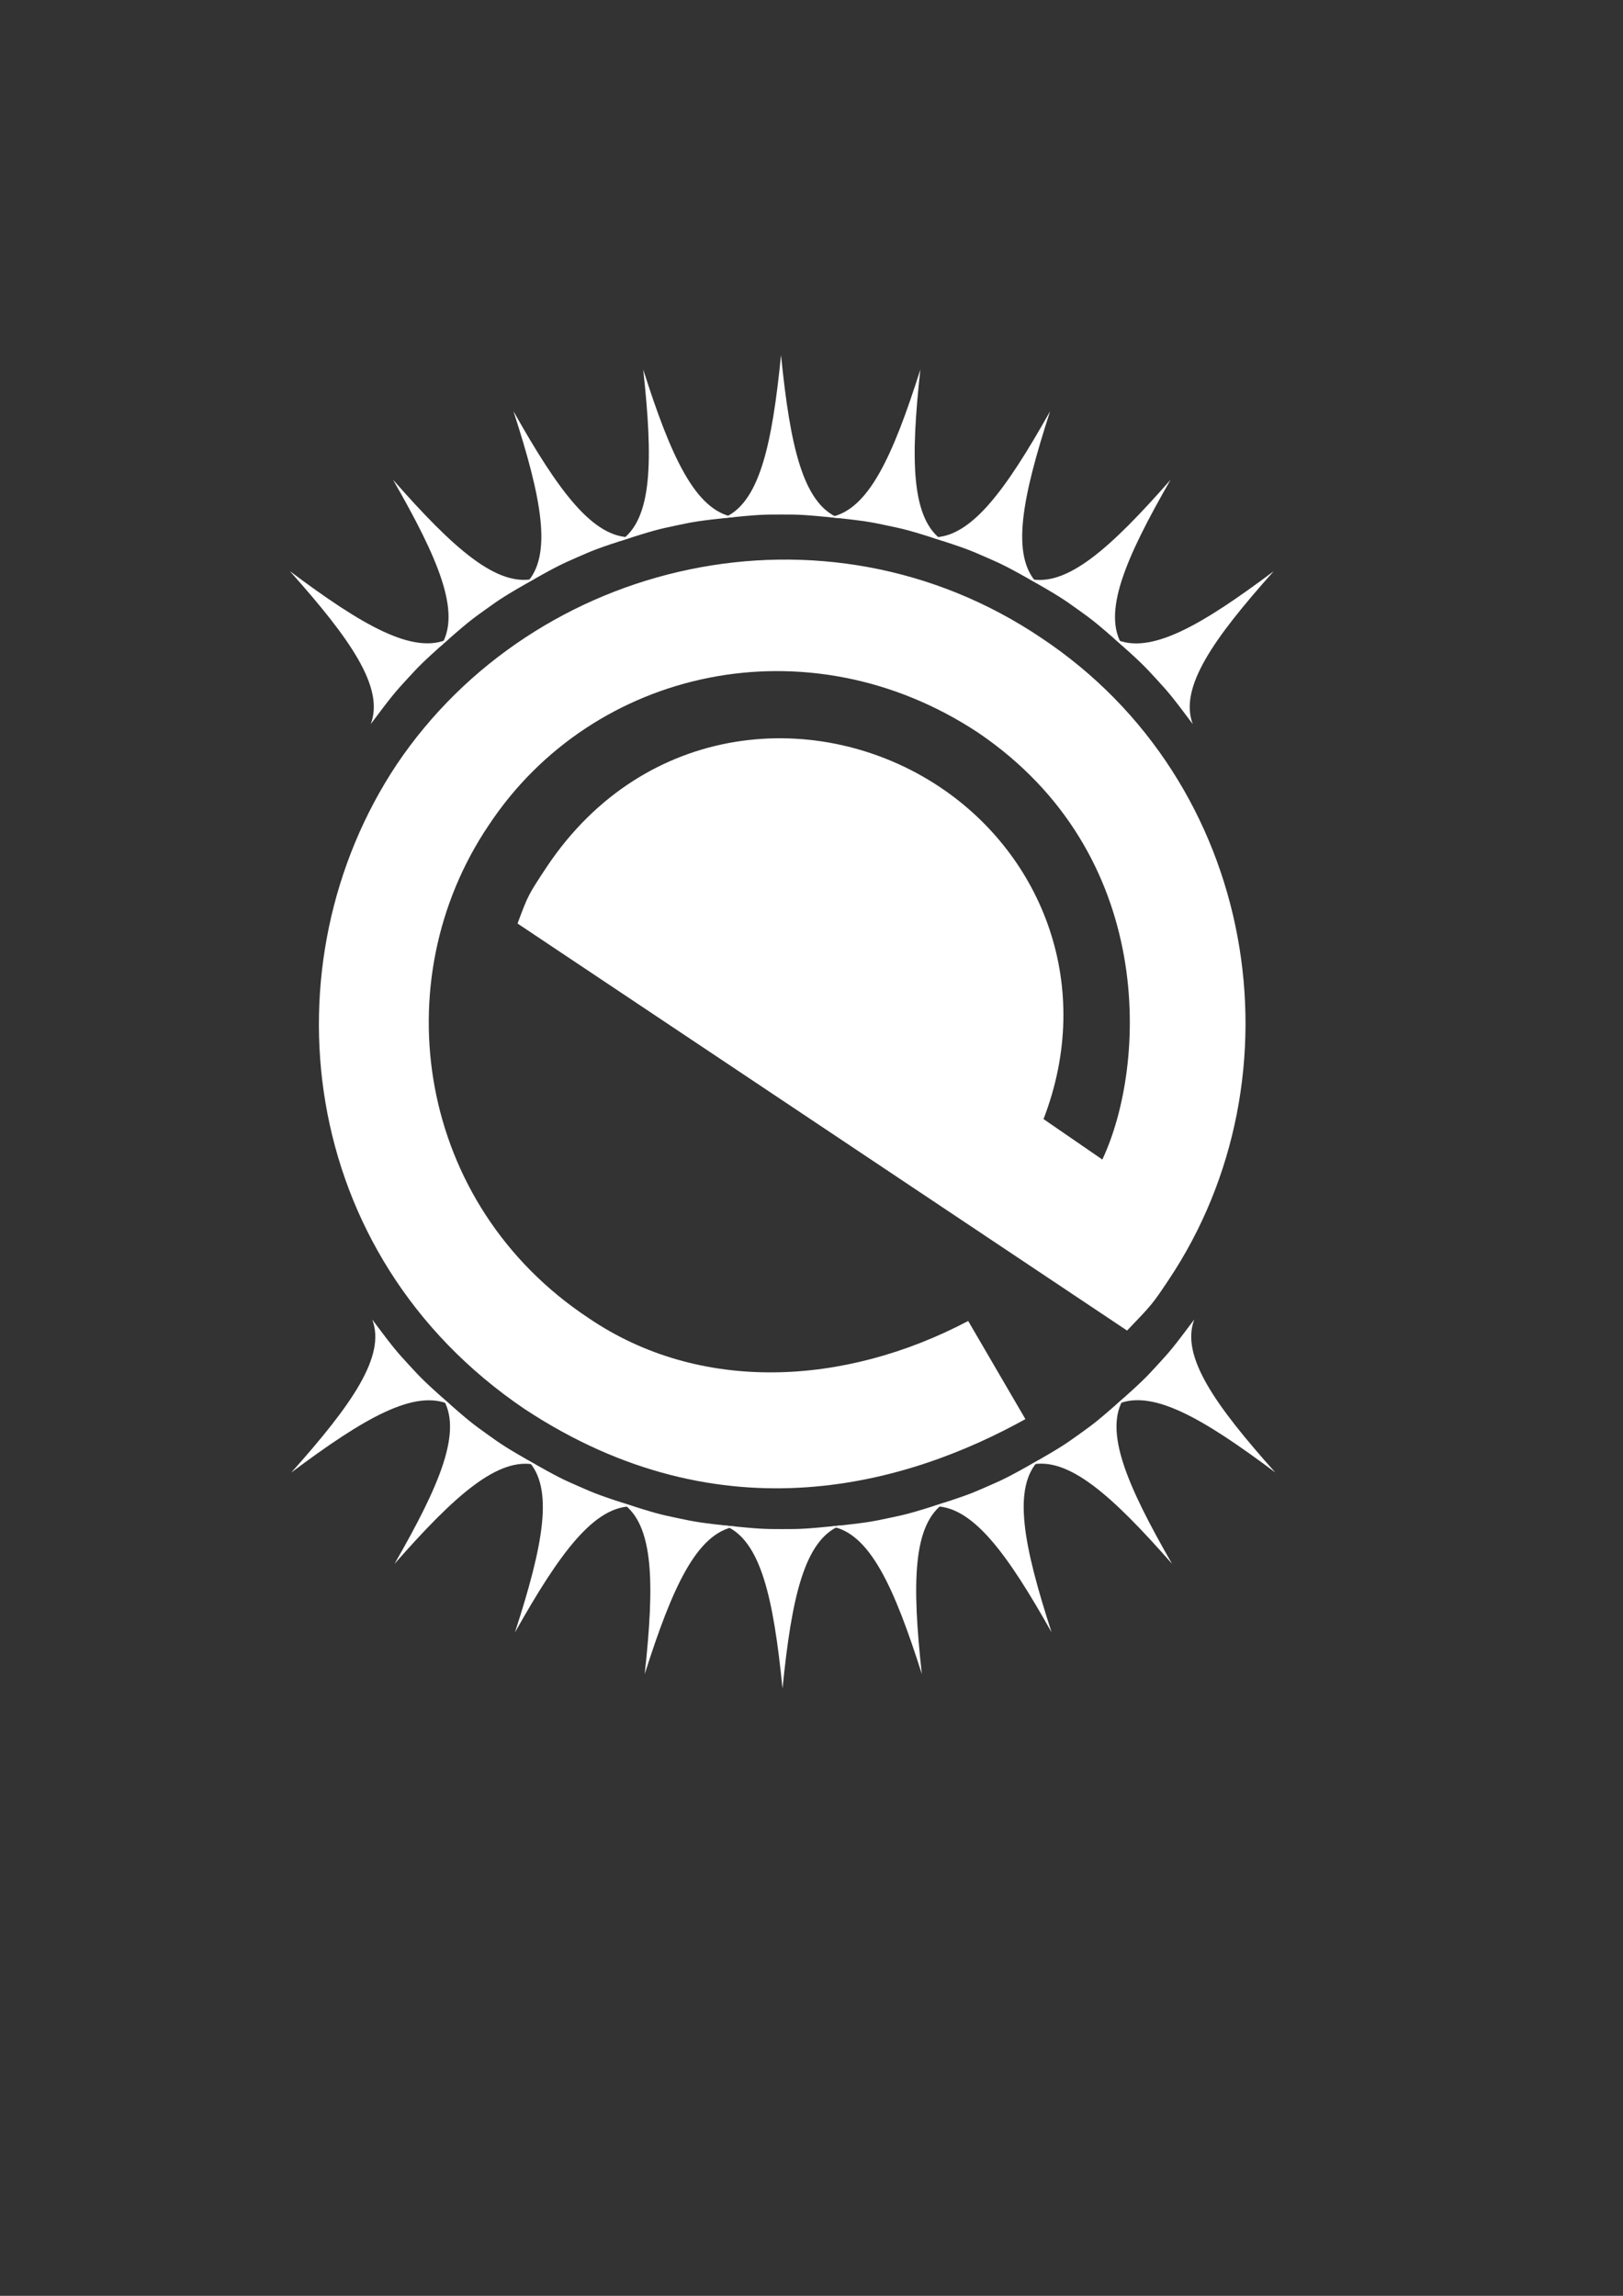 <?xml version="1.0" encoding="UTF-8" standalone="no"?>
<!-- Created with Sodipodi ("http://www.sodipodi.com/") -->

<svg
   xmlns:dc="http://purl.org/dc/elements/1.1/"
   xmlns:cc="http://creativecommons.org/ns#"
   xmlns:rdf="http://www.w3.org/1999/02/22-rdf-syntax-ns#"
   xmlns:svg="http://www.w3.org/2000/svg"
   xmlns="http://www.w3.org/2000/svg"
   xmlns:xlink="http://www.w3.org/1999/xlink"
   xmlns:sodipodi="http://sodipodi.sourceforge.net/DTD/sodipodi-0.dtd"
   xmlns:inkscape="http://www.inkscape.org/namespaces/inkscape"
   id="svg559"
   sodipodi:version="0.33"
   width="210mm"
   height="297mm"
   sodipodi:docname="e-logo-title.svg"
   version="1.1"
   inkscape:version="0.91 r13725">
  <rect width="100%" height="100%" fill="#333333" stroke="none"/>
  <defs
     id="defs561">
    <linearGradient
       id="linearGradient564">
      <stop
         style="stop-color:#000;stop-opacity:1;"
         offset="0"
         id="stop565" />
      <stop
         style="stop-color:#fff;stop-opacity:1;"
         offset="1"
         id="stop566" />
    </linearGradient>
    <linearGradient
       xlink:href="#linearGradient564"
       id="linearGradient567" />
    <radialGradient
       xlink:href="#linearGradient564"
       id="radialGradient568"
       cx="0.5"
       cy="0.5"
       r="0.5"
       fx="0.5"
       fy="0.5" />
    <radialGradient
       xlink:href="#linearGradient564"
       id="radialGradient620" />
  </defs>
  <sodipodi:namedview
     id="base"
     snaptogrid="true"
     showgrid="true"
     gridtolerance="5px"
     snaptoguides="false"
     bordercolor="#000000"
     borderopacity="0.329"
     pagecolor="#303030"
     inkscape:pageopacity="0"
     inkscape:zoom="0.22425739"
     inkscape:cx="-495.25974"
     inkscape:cy="526.1811"
     inkscape:window-width="3840"
     inkscape:window-height="2097"
     inkscape:window-x="1920"
     inkscape:window-y="0"
     inkscape:window-maximized="1"
     inkscape:current-layer="svg559">
    <inkscape:grid
       id="GridFromPre046Settings"
       type="xygrid"
       originx="0px"
       originy="0px"
       spacingx="2mm"
       spacingy="2mm"
       color="#3f3fff"
       empcolor="#3f3fff"
       opacity="0.15"
       empopacity="0.38"
       empspacing="5" />
  </sodipodi:namedview>
  <g
     id="g600"
     style="fill:#ffffff;fill-opacity:1;stroke:none;stroke-opacity:1">
    <path
       style="font-size:12;fill:#ffffff;fill-rule:evenodd;stroke:none;stroke-width:1;fill-opacity:1;stroke-opacity:1"
       d="M 253.096 451.55 L 551.179 650.567 C 563.513 637.725 563.513 637.725 571.397 625.947 C 638.416 525.836 615.106 382.312 509.296 311.941 C 403.106 240.39 261.529 273.532 194.043 373.725 C 129.463 470.809 144.913 613.335 256.441 688.857 C 353.968 753.285 445.417 724.962 501.454 693.863 L 473.477 645.883 C 413.077 677.728 342.313 681.523 287.782 644.423 C 203.924 588.88 187.427 479.765 239.093 403.352 C 289.926 326.654 395.124 303.27 478.319 358.214 C 565.901 417.596 560.789 520.773 539.082 566.949 C 529.494 560.353 519.905 553.756 510.316 547.16 C 535.312 482.398 509.883 418.471 459.828 384.962 C 400.939 345.539 315.428 352.254 267.614 423.509 C 258.265 437.643 258.265 437.643 253.096 451.55 z "
       id="path582"
       sodipodi:nodetypes="cccccccccccccccc" />
    <path
       style="fill:#ffffff;fill-rule:evenodd;stroke:none;stroke-opacity:1;stroke-width:1pt;stroke-linejoin:miter;stroke-linecap:butt;fill-opacity:1"
       d="M 381.948 173.622 C 377.519 217.913 371.318 246.26 353.602 253.346 C 371.318 251.575 373.09 251.575 381.948 251.575 C 390.807 251.575 392.578 251.575 410.295 253.346 C 392.578 246.26 386.378 217.913 381.948 173.622 z "
       id="path578"
       sodipodi:nodetypes="ccccc" />
    <path
       style="font-size:12;fill:#ffffff;fill-opacity:1;fill-rule:evenodd;stroke:none;stroke-width:1;stroke-opacity:1"
       d="M 314.549 180.666 C 319.373 224.916 319.167 253.932 303.299 264.528 C 320.266 259.132 322 258.766 330.667 256.934 C 339.334 255.103 341.067 254.736 358.767 252.807 C 339.968 249.536 328.04 223.084 314.549 180.666 z "
       id="path579"
       sodipodi:nodetypes="ccccc" />
    <path
       style="font-size:12;fill:#ffffff;fill-opacity:1;fill-rule:evenodd;stroke:none;stroke-width:1;stroke-opacity:1"
       d="M 251.09 201.04 C 264.813 243.384 270.513 271.836 257.131 285.438 C 272.646 276.704 274.269 275.992 282.382 272.436 C 290.495 268.88 292.118 268.169 309.055 262.68 C 289.984 263.301 272.926 239.828 251.09 201.04 z "
       id="path584"
       sodipodi:nodetypes="ccccc" />
    <path
       style="font-size:12;fill:#ffffff;fill-opacity:1;fill-rule:evenodd;stroke:none;stroke-opacity:1"
       d="M 192.187 234.547 C 214.369 273.139 225.828 299.797 215.548 315.872 C 228.922 304.119 230.362 303.087 237.565 297.931 C 244.768 292.774 246.208 291.743 261.645 282.87 C 243.114 287.421 221.571 267.982 192.187 234.547 z "
       id="path585"
       sodipodi:nodetypes="ccccc" />
    <path
       style="font-size:12;fill:#ffffff;fill-opacity:1;fill-rule:evenodd;stroke:none;stroke-opacity:1"
       d="M 141.732 279.238 C 171.376 312.444 188.073 336.175 181.319 354.021 C 191.989 339.768 193.187 338.463 199.175 331.935 C 205.164 325.408 206.361 324.102 219.643 312.244 C 202.445 320.509 177.365 305.916 141.732 279.238 z "
       id="path586"
       sodipodi:nodetypes="ccccc" />
    <path
       style="font-size:12;fill:#ffffff;fill-opacity:1;fill-rule:evenodd;stroke:none;stroke-width:1;stroke-opacity:1"
       d="M 450.076 180.709 C 445.252 224.959 445.458 253.975 461.327 264.571 C 444.359 259.175 442.626 258.809 433.959 256.977 C 425.292 255.146 423.559 254.779 405.859 252.85 C 424.658 249.579 436.585 223.127 450.076 180.709 z "
       id="path587"
       sodipodi:nodetypes="ccccc" />
    <path
       style="font-size:12;fill:#ffffff;fill-opacity:1;fill-rule:evenodd;stroke:none;stroke-width:1;stroke-opacity:1"
       d="M 513.536 201.083 C 499.813 243.427 494.113 271.879 507.495 285.481 C 491.979 276.747 490.357 276.035 482.244 272.479 C 474.13 268.923 472.508 268.212 455.57 262.723 C 474.641 263.344 491.7 239.871 513.536 201.083 z "
       id="path588"
       sodipodi:nodetypes="ccccc" />
    <path
       style="font-size:12;fill:#ffffff;fill-opacity:1;fill-rule:evenodd;stroke:none;stroke-opacity:1"
       d="M 572.438 234.59 C 550.257 273.182 538.798 299.84 549.078 315.915 C 535.704 304.162 534.263 303.13 527.061 297.974 C 519.858 292.817 518.418 291.786 502.981 282.913 C 521.511 287.464 543.054 268.025 572.438 234.59 z "
       id="path589"
       sodipodi:nodetypes="ccccc" />
    <path
       style="font-size:12;fill:#ffffff;fill-opacity:1;fill-rule:evenodd;stroke:none;stroke-opacity:1"
       d="M 622.893 279.281 C 593.249 312.487 576.553 336.218 583.307 354.064 C 572.636 339.811 571.438 338.506 565.45 331.978 C 559.462 325.45 558.264 324.145 544.982 312.287 C 562.181 320.552 587.261 305.959 622.893 279.281 z "
       id="path590"
       sodipodi:nodetypes="ccccc" />
    <path
       style="fill:#ffffff;fill-rule:evenodd;stroke:none;stroke-opacity:1;stroke-width:1pt;stroke-linejoin:miter;stroke-linecap:butt;fill-opacity:1"
       d="M 382.677 825.591 C 378.248 781.299 372.047 752.953 354.331 745.866 C 372.047 747.638 373.819 747.638 382.677 747.638 C 391.536 747.638 393.307 747.638 411.024 745.866 C 393.307 752.953 387.106 781.299 382.677 825.591 z "
       id="path591"
       sodipodi:nodetypes="ccccc" />
    <path
       style="font-size:12;fill:#ffffff;fill-opacity:1;fill-rule:evenodd;stroke:none;stroke-width:1;stroke-opacity:1"
       d="M 315.278 818.547 C 320.102 774.297 319.896 745.281 304.028 734.684 C 320.995 740.081 322.729 740.447 331.395 742.279 C 340.062 744.11 341.796 744.476 359.496 746.406 C 340.697 749.677 328.769 776.128 315.278 818.547 z "
       id="path592"
       sodipodi:nodetypes="ccccc" />
    <path
       style="font-size:12;fill:#ffffff;fill-opacity:1;fill-rule:evenodd;stroke:none;stroke-width:1;stroke-opacity:1"
       d="M 251.819 798.172 C 265.542 755.828 271.241 727.377 257.86 713.774 C 273.375 722.509 274.998 723.22 283.111 726.776 C 291.224 730.332 292.847 731.043 309.784 736.533 C 290.713 735.911 273.655 759.384 251.819 798.172 z "
       id="path593"
       sodipodi:nodetypes="ccccc" />
    <path
       style="font-size:12;fill:#ffffff;fill-opacity:1;fill-rule:evenodd;stroke:none;stroke-opacity:1"
       d="M 192.916 764.665 C 215.097 726.074 226.556 699.416 216.276 683.34 C 229.65 695.094 231.091 696.125 238.294 701.282 C 245.496 706.438 246.937 707.47 262.374 716.342 C 243.843 711.791 222.3 731.23 192.916 764.665 z "
       id="path594"
       sodipodi:nodetypes="ccccc" />
    <path
       style="font-size:12;fill:#ffffff;fill-opacity:1;fill-rule:evenodd;stroke:none;stroke-opacity:1"
       d="M 142.461 719.974 C 172.105 686.769 188.802 663.037 182.047 645.191 C 192.718 659.444 193.916 660.75 199.904 667.278 C 205.893 673.805 207.09 675.111 220.372 686.968 C 203.173 678.704 178.093 693.297 142.461 719.974 z "
       id="path595"
       sodipodi:nodetypes="ccccc" />
    <path
       style="font-size:12;fill:#ffffff;fill-opacity:1;fill-rule:evenodd;stroke:none;stroke-width:1;stroke-opacity:1"
       d="M 450.805 818.504 C 445.981 774.254 446.187 745.238 462.055 734.641 C 445.088 740.038 443.355 740.404 434.688 742.236 C 426.021 744.067 424.288 744.433 406.587 746.363 C 425.386 749.634 437.314 776.085 450.805 818.504 z "
       id="path596"
       sodipodi:nodetypes="ccccc" />
    <path
       style="font-size:12;fill:#ffffff;fill-opacity:1;fill-rule:evenodd;stroke:none;stroke-width:1;stroke-opacity:1"
       d="M 514.265 798.129 C 500.541 755.785 494.842 727.334 508.223 713.731 C 492.708 722.466 491.086 723.177 482.972 726.733 C 474.859 730.289 473.236 731 456.299 736.49 C 475.37 735.868 492.428 759.341 514.265 798.129 z "
       id="path597"
       sodipodi:nodetypes="ccccc" />
    <path
       style="font-size:12;fill:#ffffff;fill-opacity:1;fill-rule:evenodd;stroke:none;stroke-opacity:1"
       d="M 573.167 764.622 C 550.986 726.031 539.527 699.373 549.807 683.297 C 536.433 695.051 534.992 696.082 527.79 701.239 C 520.587 706.395 519.146 707.427 503.71 716.299 C 522.24 711.748 543.783 731.187 573.167 764.622 z "
       id="path598"
       sodipodi:nodetypes="ccccc" />
    <path
       style="font-size:12;fill:#ffffff;fill-opacity:1;fill-rule:evenodd;stroke:none;stroke-opacity:1"
       d="M 623.622 719.931 C 593.978 686.726 577.282 662.994 584.036 645.148 C 573.365 659.401 572.167 660.707 566.179 667.235 C 560.191 673.762 558.993 675.068 545.711 686.925 C 562.91 678.661 587.99 693.254 623.622 719.931 z "
       id="path599"
       sodipodi:nodetypes="ccccc" />
  </g>
</svg>

